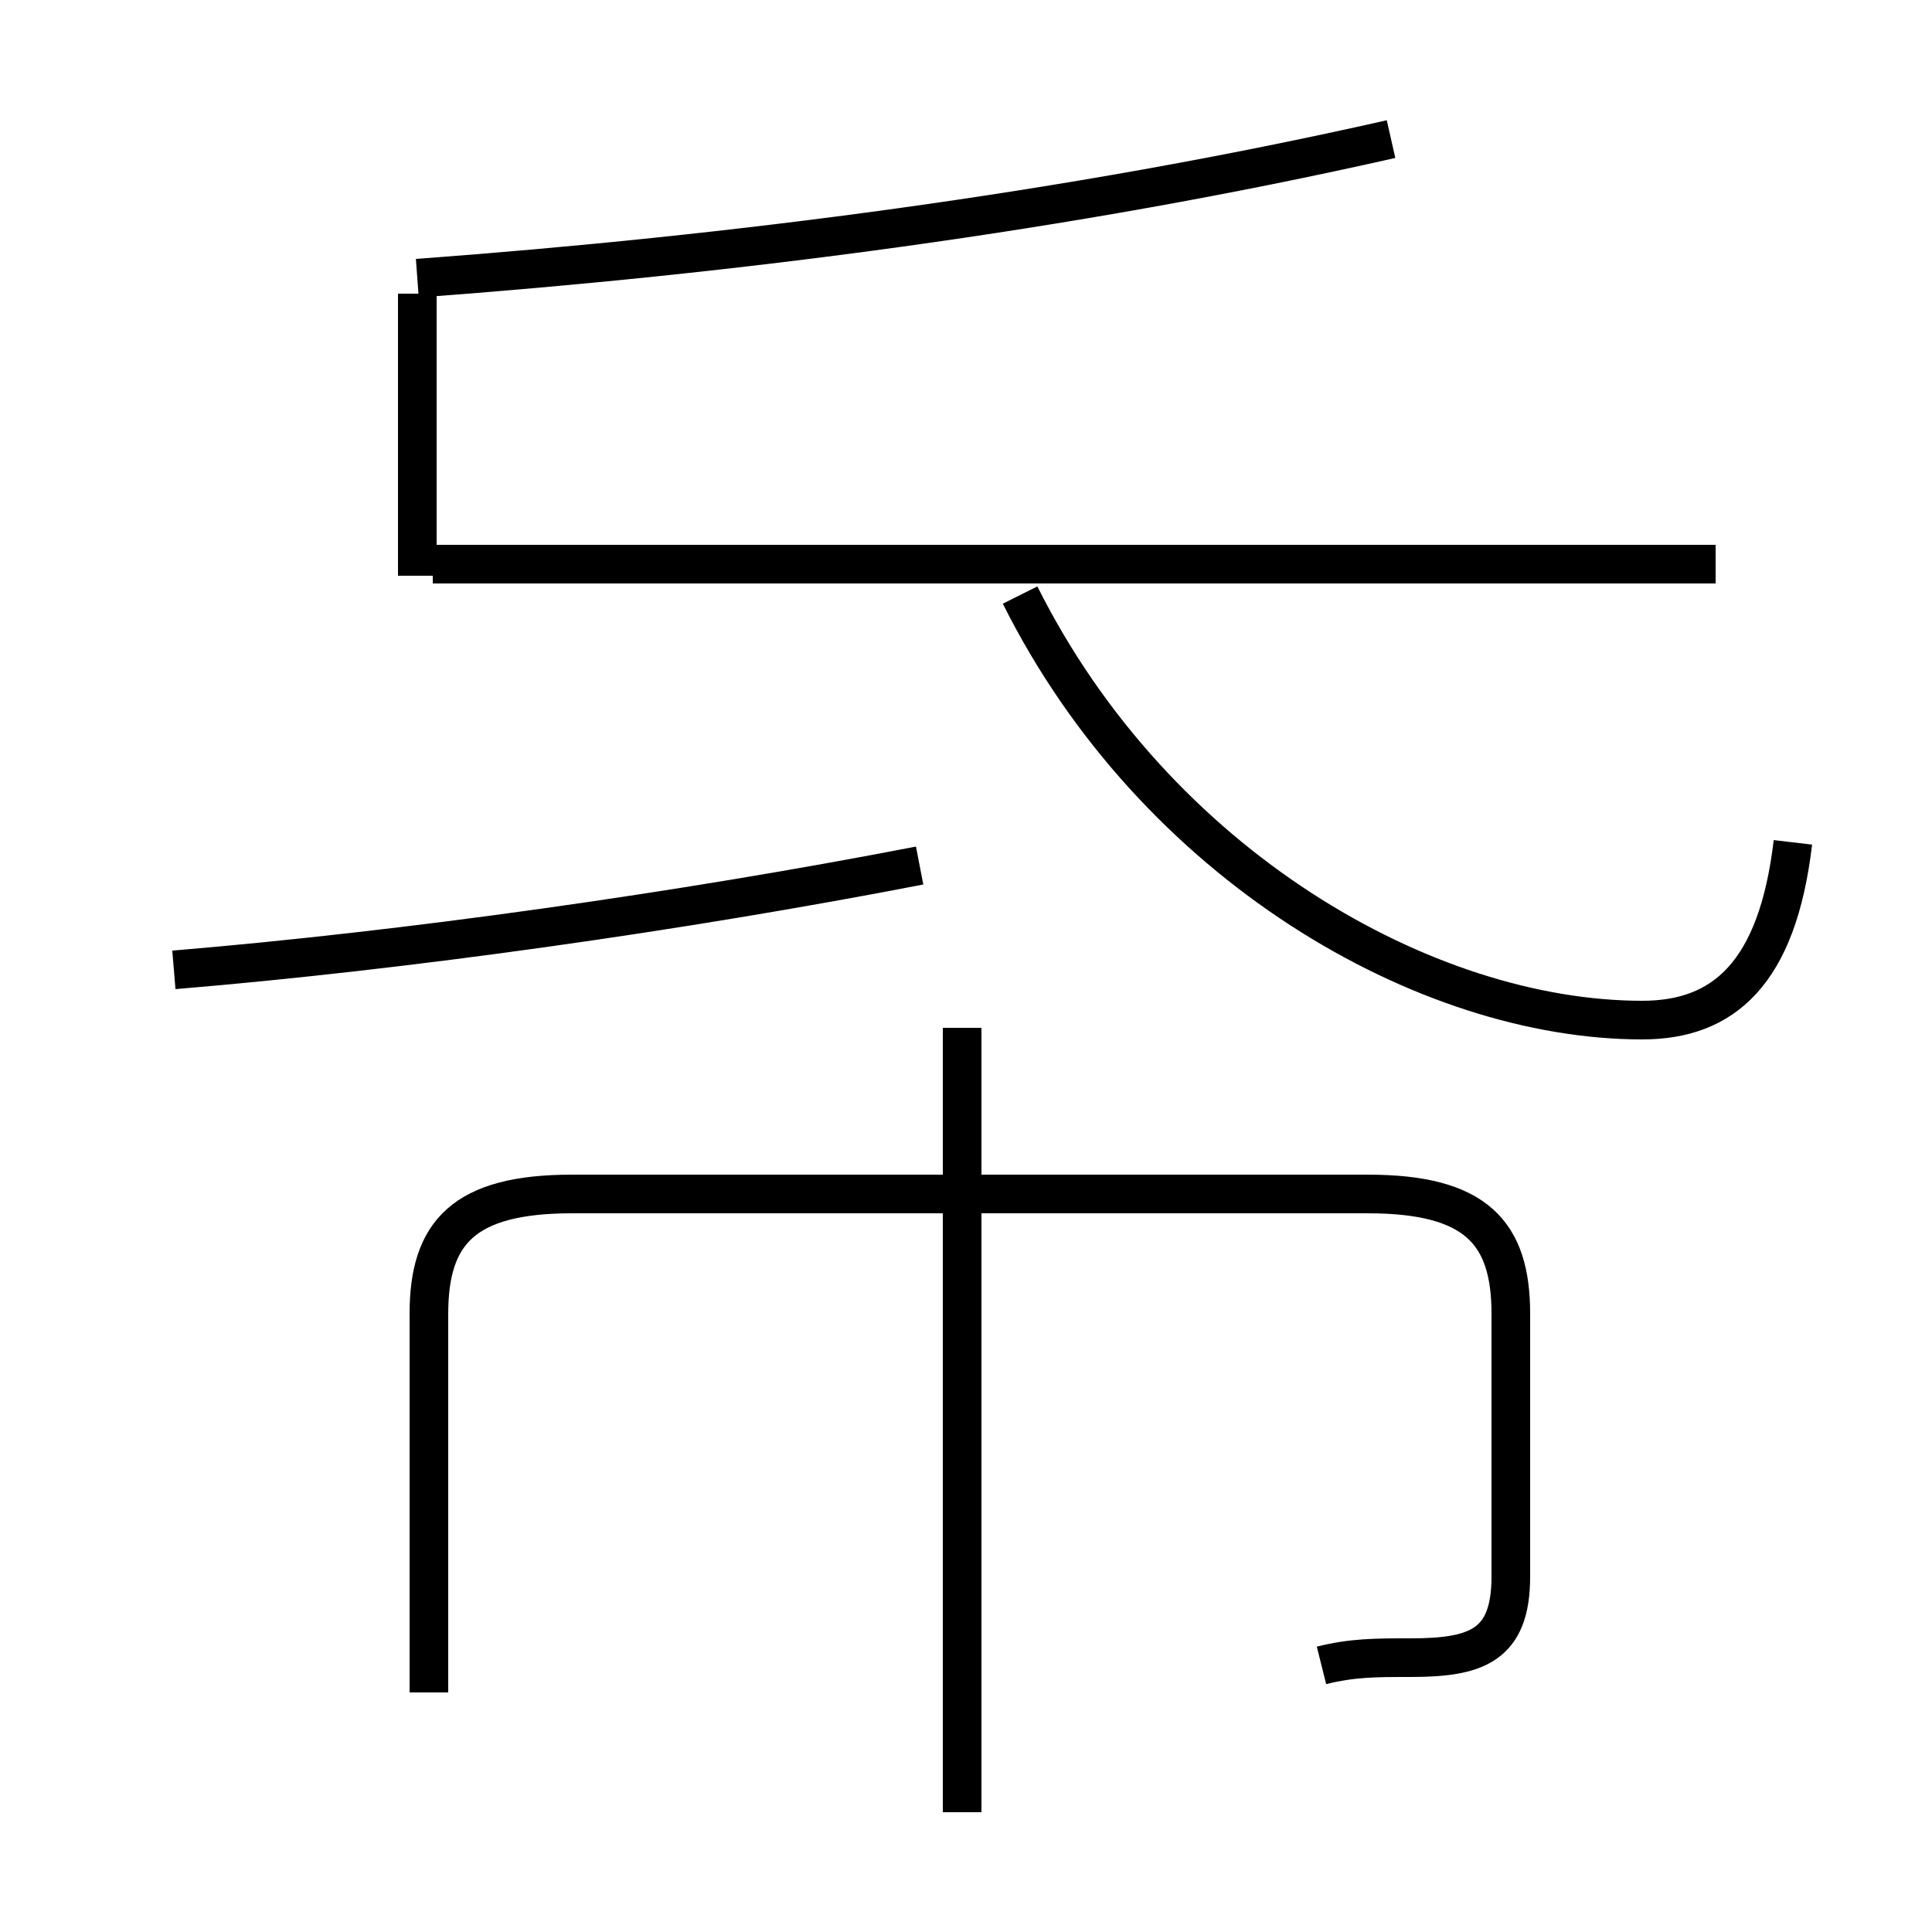 <?xml version='1.0' encoding='utf8'?>
<svg viewBox="0.0 -6.0 50.0 50.0" version="1.1" xmlns="http://www.w3.org/2000/svg">
<rect x="0.0" y="-6.0" width="50.0" height="50.0" fill="#808080" stroke="none"/>
<rect x="-1000" y="-1000" width="2000" height="2000" stroke="white" fill="white"/>
<g style="fill:white;stroke:#000000;  stroke-width:1">
<path d="M 34.2 -0.9 C 35.0 -1.1 35.6 -1.1 36.5 -1.1 C 38.2 -1.1 39.1 -1.4 39.1 -3.2 L 39.1 -10.0 C 39.1 -12.1 38.2 -13.1 35.4 -13.1 L 14.8 -13.1 C 12.0 -13.1 11.1 -12.1 11.1 -10.0 L 11.1 -0.2 M 24.9 2.9 L 24.9 -17.4 M 4.5 -18.9 C 10.5 -19.4 17.6 -20.4 23.8 -21.6 M 10.8 -36.4 L 10.8 -29.1 M 44.4 -29.4 L 11.2 -29.4 M 46.4 -22.2 C 46.0 -18.8 44.6 -17.6 42.5 -17.6 C 36.9 -17.6 29.9 -21.6 26.4 -28.6 M 10.8 -36.8 C 18.9 -37.4 27.6 -38.5 36.0 -40.4" transform="translate(0.0, 38.0)" />
</g>
</svg>